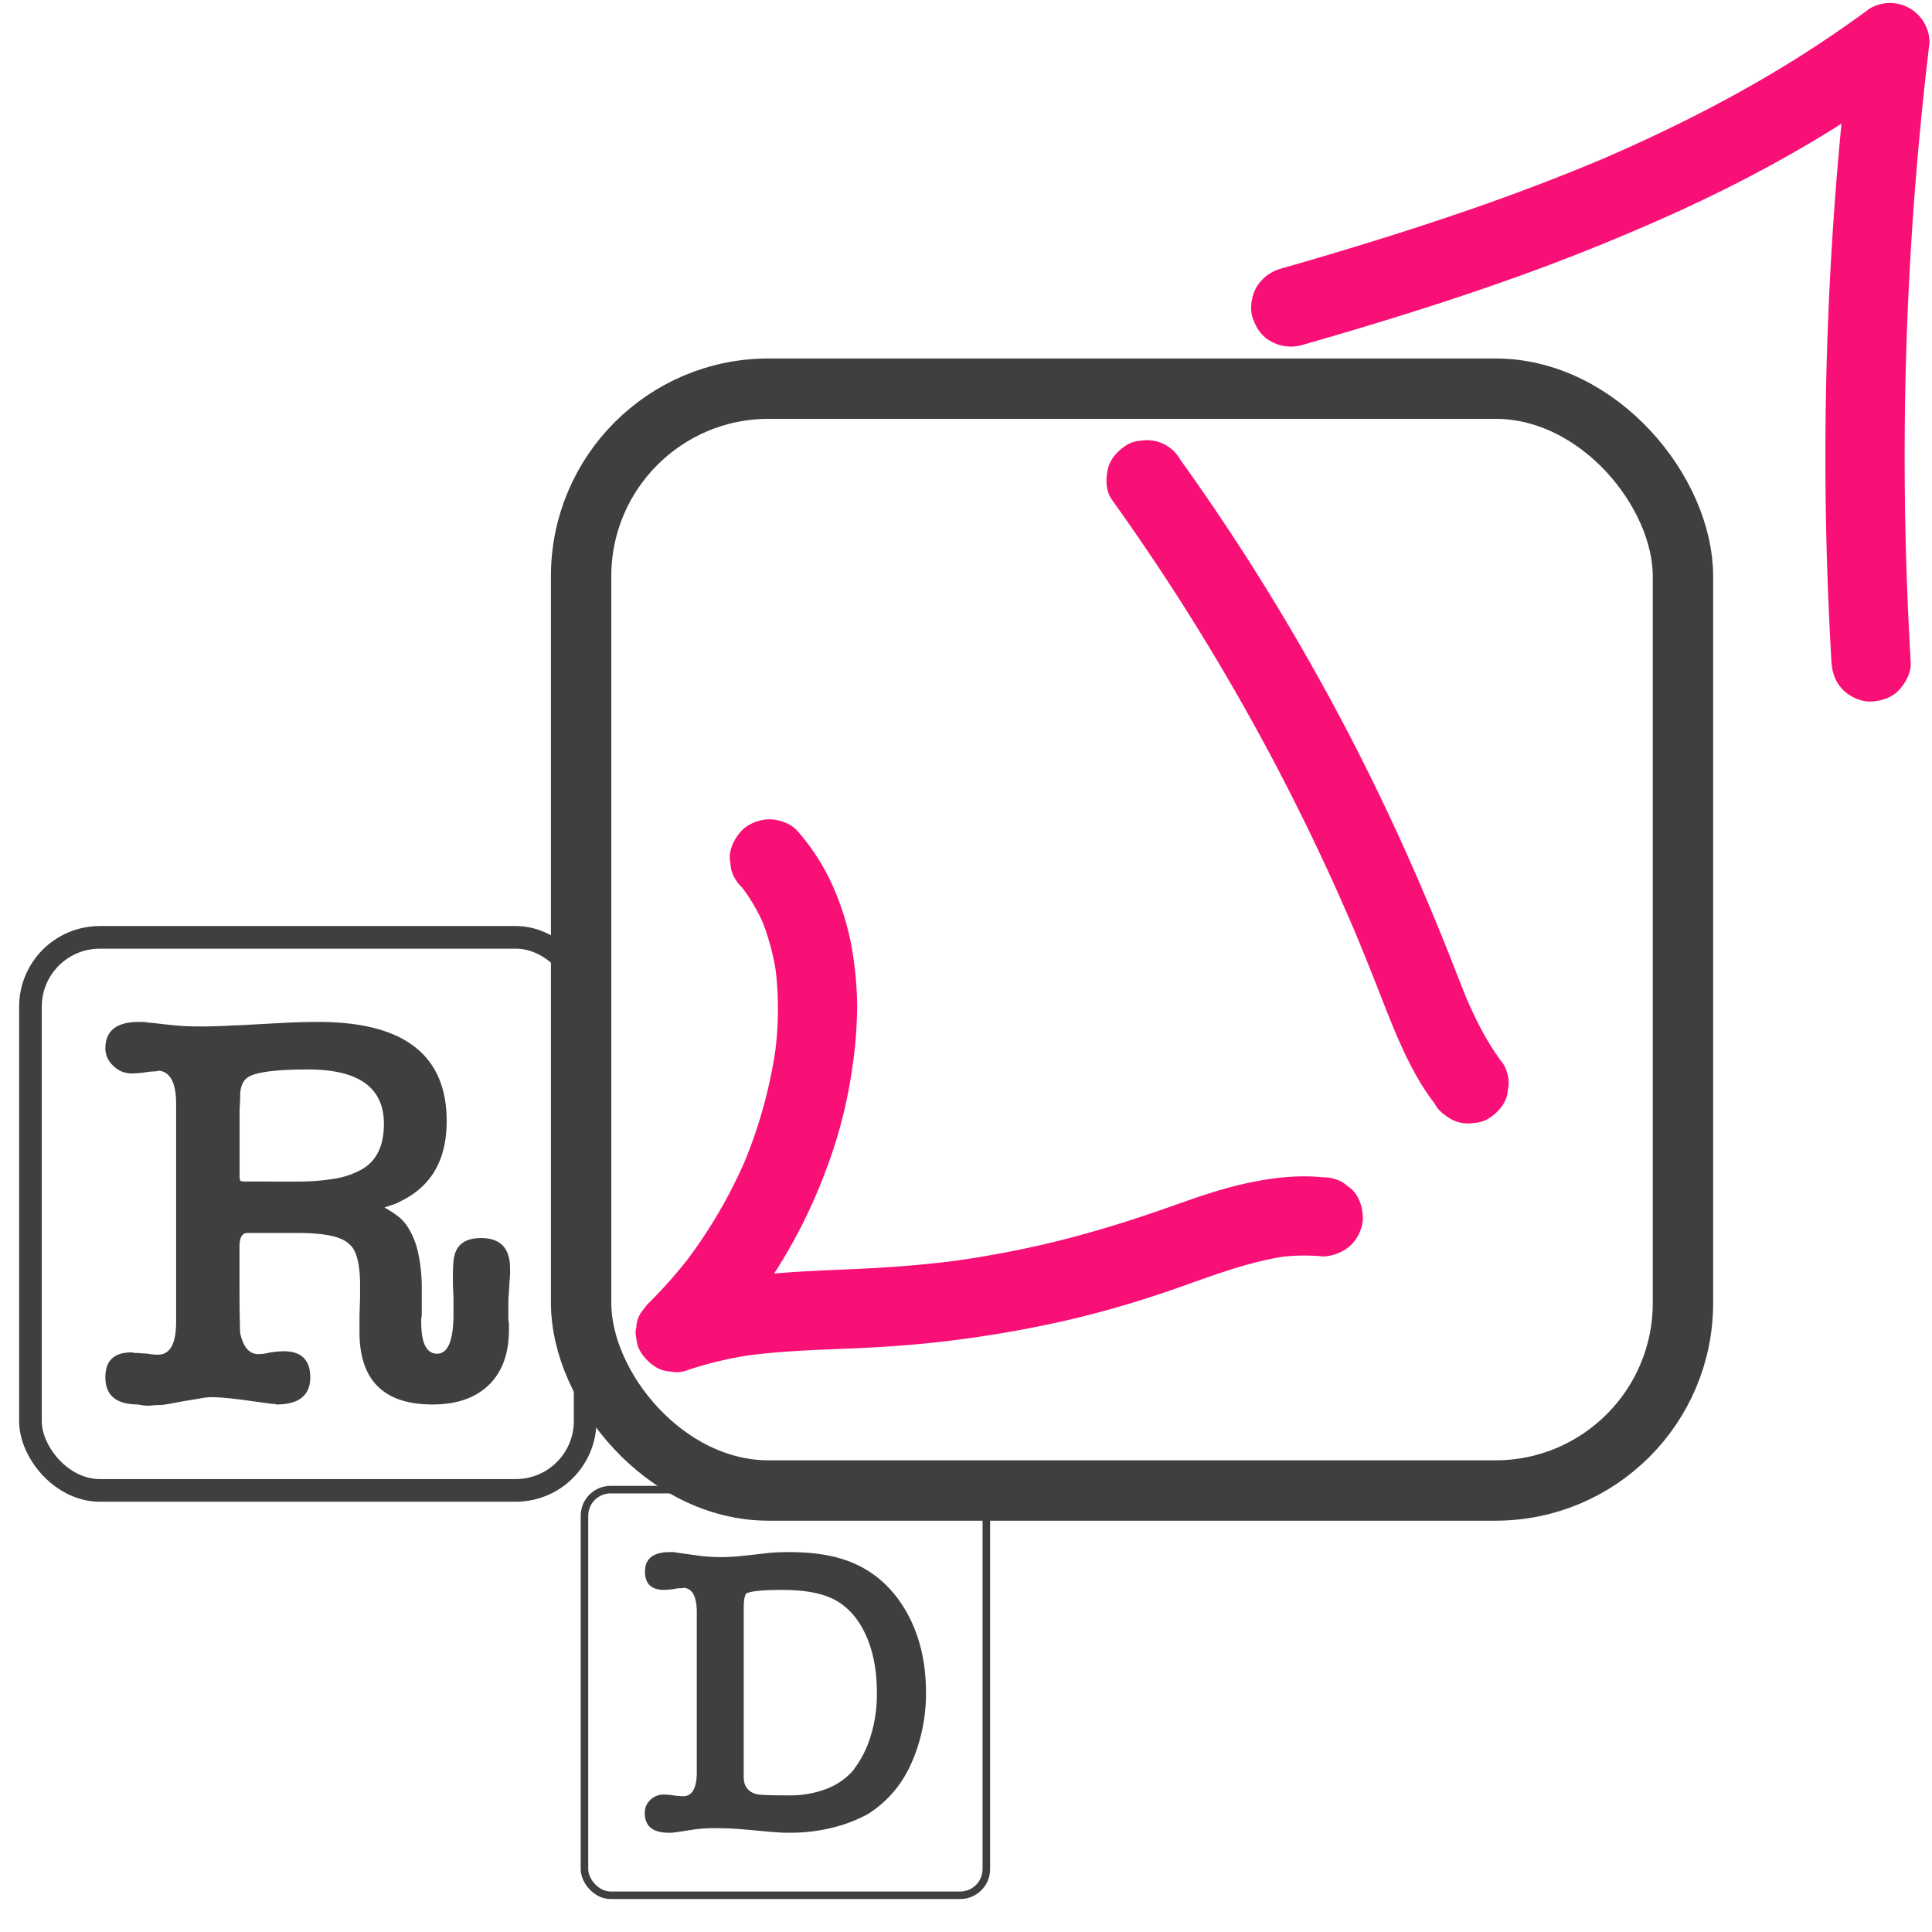 <svg xmlns="http://www.w3.org/2000/svg" viewBox="0 0 1024 1024"><defs><style>.cls-1,.cls-2,.cls-4{fill:none;stroke:#3f3f3f;stroke-miterlimit:10;}.cls-1{stroke-width:32px;}.cls-2{stroke-width:12px;}.cls-3{fill:#3f3f3f;}.cls-4{stroke-width:4px;}.cls-5{fill:#f91077;}</style></defs><title>logotype</title><g id="Layer_5" data-name="Layer 5"><rect class="cls-1" x="308" y="206" width="584" height="584" rx="99.36"/><rect class="cls-2" x="16.14" y="496.82" width="294" height="293.12" rx="36.75"/><path class="cls-3" d="M212.19,636.74a20.68,20.68,0,0,1-4.05,1.8q-2,.6-4.35,1.5a53.86,53.86,0,0,1,7,4.5,21.73,21.73,0,0,1,5.25,5.7,42.08,42.08,0,0,1,5.56,13.65,88.6,88.6,0,0,1,1.94,20v13.5a12.19,12.19,0,0,0-.29,3.3q0,16.8,8.4,16.8,8.69,0,8.7-21V688l-.31-7.2v-4.2q0-4.5.31-7.8a17.75,17.75,0,0,1,1.19-5.4q3-7.2,13.5-7.2,15.32,0,15.31,16.2v2.25a35.51,35.51,0,0,1-.31,4.35c0,1-.05,2.05-.14,3.15s-.15,2-.15,2.85a48.06,48.06,0,0,0-.31,4.8v9.9a10.48,10.48,0,0,1,.31,2.55v2.55q0,18.9-10.65,29.25t-29.85,10.35q-38.72,0-38.71-38.4v-8.7l.31-9.6v-6.3q0-17.7-6-22.2-6-5.7-27-5.7h-26.7q-4.22,0-4.21,7.2v22.2q0,10.5.16,16.35c.09,3.9.15,6.35.15,7.35v-.3q2.38,11.4,9.6,11.4a20.88,20.88,0,0,0,5.09-.6,46.36,46.36,0,0,1,8.41-.9q14.09,0,14.09,13.8,0,14.4-18,14.4a2.65,2.65,0,0,0-1.19-.3,12.51,12.51,0,0,1-3-.3L127,741.74q-4.8-.6-8.4-.9c-2.39-.2-4.7-.3-6.89-.3a33.07,33.07,0,0,0-5.25.6q-3.47.6-7.21,1.2t-7.5,1.35q-3.75.75-6.44,1A36,36,0,0,0,80,745a23.29,23.29,0,0,1-6.75-.6q-17.42,0-17.4-14.4,0-13.2,13.8-13.2a4.13,4.13,0,0,1,.89.15,8,8,0,0,0,1.81.15q.89,0,2.4.15a29.83,29.83,0,0,0,3,.15,30.13,30.13,0,0,0,3,.45,29.83,29.83,0,0,0,3,.15q9.58,0,9.6-17.4V585.14q0-16.8-9.31-17.7c0,.2-.89.35-2.69.45a31.23,31.23,0,0,0-4.2.45q-1.81.3-3.9.45t-3.6.15a13.45,13.45,0,0,1-9.61-4.05,12.41,12.41,0,0,1-4.19-9.15q0-14.1,17.69-14.1h2a10.4,10.4,0,0,1,2.54.3q3.6.3,7.36.75t7,.75q3,.3,6.46.45t7.64.15q4.2,0,8.56-.15t9.44-.45h1.81l21.9-1.2c3.6-.2,7.14-.35,10.65-.45s6.75-.15,9.75-.15q68.09,0,68.1,52.5Q236.79,625,212.19,636.74Zm-54.9-10.5a116.62,116.62,0,0,0,19.94-1.5,43.26,43.26,0,0,0,14.25-4.8q12-6.6,12-24.3,0-28.8-40.19-28.8-22.81,0-30.31,3.3-5.7,2.4-5.69,10.8c0,1.4-.06,2.9-.15,4.5s-.16,3-.16,4.2v33.3c0,1.6.16,2.55.46,2.85s1.24.45,2.85.45Z"/><rect class="cls-4" x="309.78" y="789.53" width="213" height="215" rx="13.87"/><path class="cls-3" d="M369.31,854.57q0-12.54-7-13a4.08,4.08,0,0,1-1.65.22,16.23,16.23,0,0,0-2.53.22h.22a40.65,40.65,0,0,1-6.38.66q-10.11,0-10.12-9.68,0-10.34,13.2-10.34h1.43a8,8,0,0,1,1.87.22l11,1.54q3.09.45,6.27.66t6.71.22a103.62,103.62,0,0,0,11.44-.66l13.86-1.54c1.32-.14,2.9-.25,4.73-.33s3.85-.11,6.05-.11q20.25,0,33.66,5.72,18,7.71,28.38,26t10.34,42.9A90.83,90.83,0,0,1,482.39,936a60.69,60.69,0,0,1-9.68,14.74A58.78,58.78,0,0,1,460,961.49,78.07,78.07,0,0,1,441,968.75a92.25,92.25,0,0,1-22.44,2.64c-1.61,0-3.22,0-4.84-.11s-3.22-.18-4.84-.33l-14.52-1.32q-7.26-.66-15.18-.66a73.49,73.49,0,0,0-11,.66l-10.12,1.54a5.11,5.11,0,0,0-1.54.22h-2q-12.75,0-12.76-10.34a9.31,9.31,0,0,1,3-7.15,10.18,10.18,0,0,1,7.15-2.75,37.59,37.59,0,0,1,6.38.66,14.72,14.72,0,0,1,1.76.11,14.93,14.93,0,0,0,2,.11q7.26,0,7.26-12.76Zm24.86,87.12q0,7.48,6.82,9.24,2.2.66,16.94.66a53.85,53.85,0,0,0,20-3.41,35.85,35.85,0,0,0,13.86-9.35,56.72,56.72,0,0,0,9.57-18.26,75.37,75.37,0,0,0,3.41-23.32q0-20.24-7.59-34.1T436,845.33q-8.58-2.64-21.34-2.64-15.18,0-18.7,1.76v-.22q-1.76,1.11-1.76,8.14Z"/></g><g id="Layer_2" data-name="Layer 2"><path class="cls-5" d="M393,470.09q1.56,1.83,3,3.72l-3.28-4.25a99.62,99.62,0,0,1,12.65,21.82l-2.11-5a126.46,126.46,0,0,1,8.43,31.77l-.75-5.58a179.35,179.35,0,0,1-.35,47l.75-5.58a251.54,251.54,0,0,1-17.51,63.68l2.12-5a259.5,259.5,0,0,1-33.4,57.3l3.29-4.25a255,255,0,0,1-22.79,25.7l-3.29,4.25a15.73,15.73,0,0,0-2.49,7.81,10.57,10.57,0,0,0,0,5.58,15.69,15.69,0,0,0,2.49,7.81,25.1,25.1,0,0,0,7.54,7.54,15.69,15.69,0,0,0,7.8,2.49,15.93,15.93,0,0,0,8.38-.38,190.41,190.41,0,0,1,38.09-8.8l-5.59.75c18.33-2.43,36.83-3,55.28-3.76,18.78-.79,37.5-2.13,56.14-4.6a604.07,604.07,0,0,0,60.76-10.94,555.6,555.6,0,0,0,54.41-16c19.63-6.86,39.19-14.58,59.9-17.45l-5.58.75a103.63,103.63,0,0,1,24.45-.52,23.34,23.34,0,0,0,14.84-6.15c3.65-3.64,6.39-9.62,6.16-14.85-.25-5.43-2-11.06-6.16-14.85l-4.25-3.28A20.84,20.84,0,0,0,701.34,624c-14.24-1.48-28.84.43-42.73,3.61-12.49,2.86-24.6,7.1-36.65,11.37-24.66,8.76-49.56,16.43-75.14,22q-21.69,4.72-43.71,7.7l5.59-.75c-19.92,2.67-39.92,4.05-60,4.87-21.41.88-42.74,1.9-63.94,5.22a183,183,0,0,0-32.46,8l20.43,35.1a279,279,0,0,0,38.43-47.43,283,283,0,0,0,26.91-54.26,249.67,249.67,0,0,0,13.69-53.72,231.06,231.06,0,0,0,2.56-32.06,191.29,191.29,0,0,0-2.87-31.41,141.78,141.78,0,0,0-10.23-33,114.51,114.51,0,0,0-18.57-28.83c-3.34-3.9-9.88-6.15-14.85-6.15-5.15,0-11.3,2.29-14.84,6.15s-6.41,9.26-6.16,14.85l.75,5.59a21,21,0,0,0,5.41,9.26Z"/><path class="cls-5" d="M589.3,264.82q30.38,42.36,57,87.24t49.2,91.85q12.74,26.5,24.18,53.61l-2.12-5c5,11.89,9.78,23.87,14.47,35.89,5.15,13.16,10.36,26.42,17.06,38.88a131.15,131.15,0,0,0,11.43,17.84,16,16,0,0,0,5.41,5.89,18.83,18.83,0,0,0,15.52,4.13,15.53,15.53,0,0,0,7.81-2.49c4.48-2.89,8.43-7.19,9.65-12.55l.75-5.58a20.87,20.87,0,0,0-2.87-10.6c-8.55-11.12-14.82-23.71-20.28-36.57l2.12,5c-4-9.47-7.6-19.1-11.41-28.66-4.47-11.24-9.13-22.41-13.9-33.54q-12.43-29-26.4-57.39t-29.39-55.92q-15.42-27.57-32.28-54.3T630.13,250l-4.56-6.41a20.21,20.21,0,0,0-20.93-10,15.63,15.63,0,0,0-7.81,2.49c-4.48,2.89-8.43,7.2-9.65,12.55s-1.13,11.65,2.12,16.18Z"/><path class="cls-5" d="M689.74,183c21.94-6.29,43.82-12.82,65.56-19.78s43.39-14.36,64.78-22.39Q854.21,128,887.46,113c20.66-9.39,40.95-19.59,60.7-30.77a628.51,628.51,0,0,0,57.35-36.56c2.27-1.64,4.52-3.28,6.77-5l-31.6-18.13Q973,86.34,969.79,150.52T967.87,278.9q.72,36,2.85,71.93c.33,5.58,2.11,10.82,6.15,14.85,3.64,3.65,9.62,6.39,14.85,6.15,5.43-.24,11.06-2,14.85-6.15,3.64-4,6.48-9.29,6.15-14.85q-3.79-64.09-3.11-128.35t5.86-128.26q2.91-35.88,7.21-71.63a21,21,0,0,0-31.6-18.13A619.71,619.71,0,0,1,936,40.79C916.88,52,897.26,62.2,877.27,71.63q-16.86,8-34,15.19l5-2.12c-21.47,9-43.26,17.33-65.24,25s-44.26,14.85-66.59,21.63q-18.87,5.73-37.83,11.14A21.85,21.85,0,0,0,666,152.15c-2.63,4.5-3.75,11.13-2.11,16.18s4.79,10,9.65,12.55A21.7,21.7,0,0,0,689.74,183Z"/></g></svg>